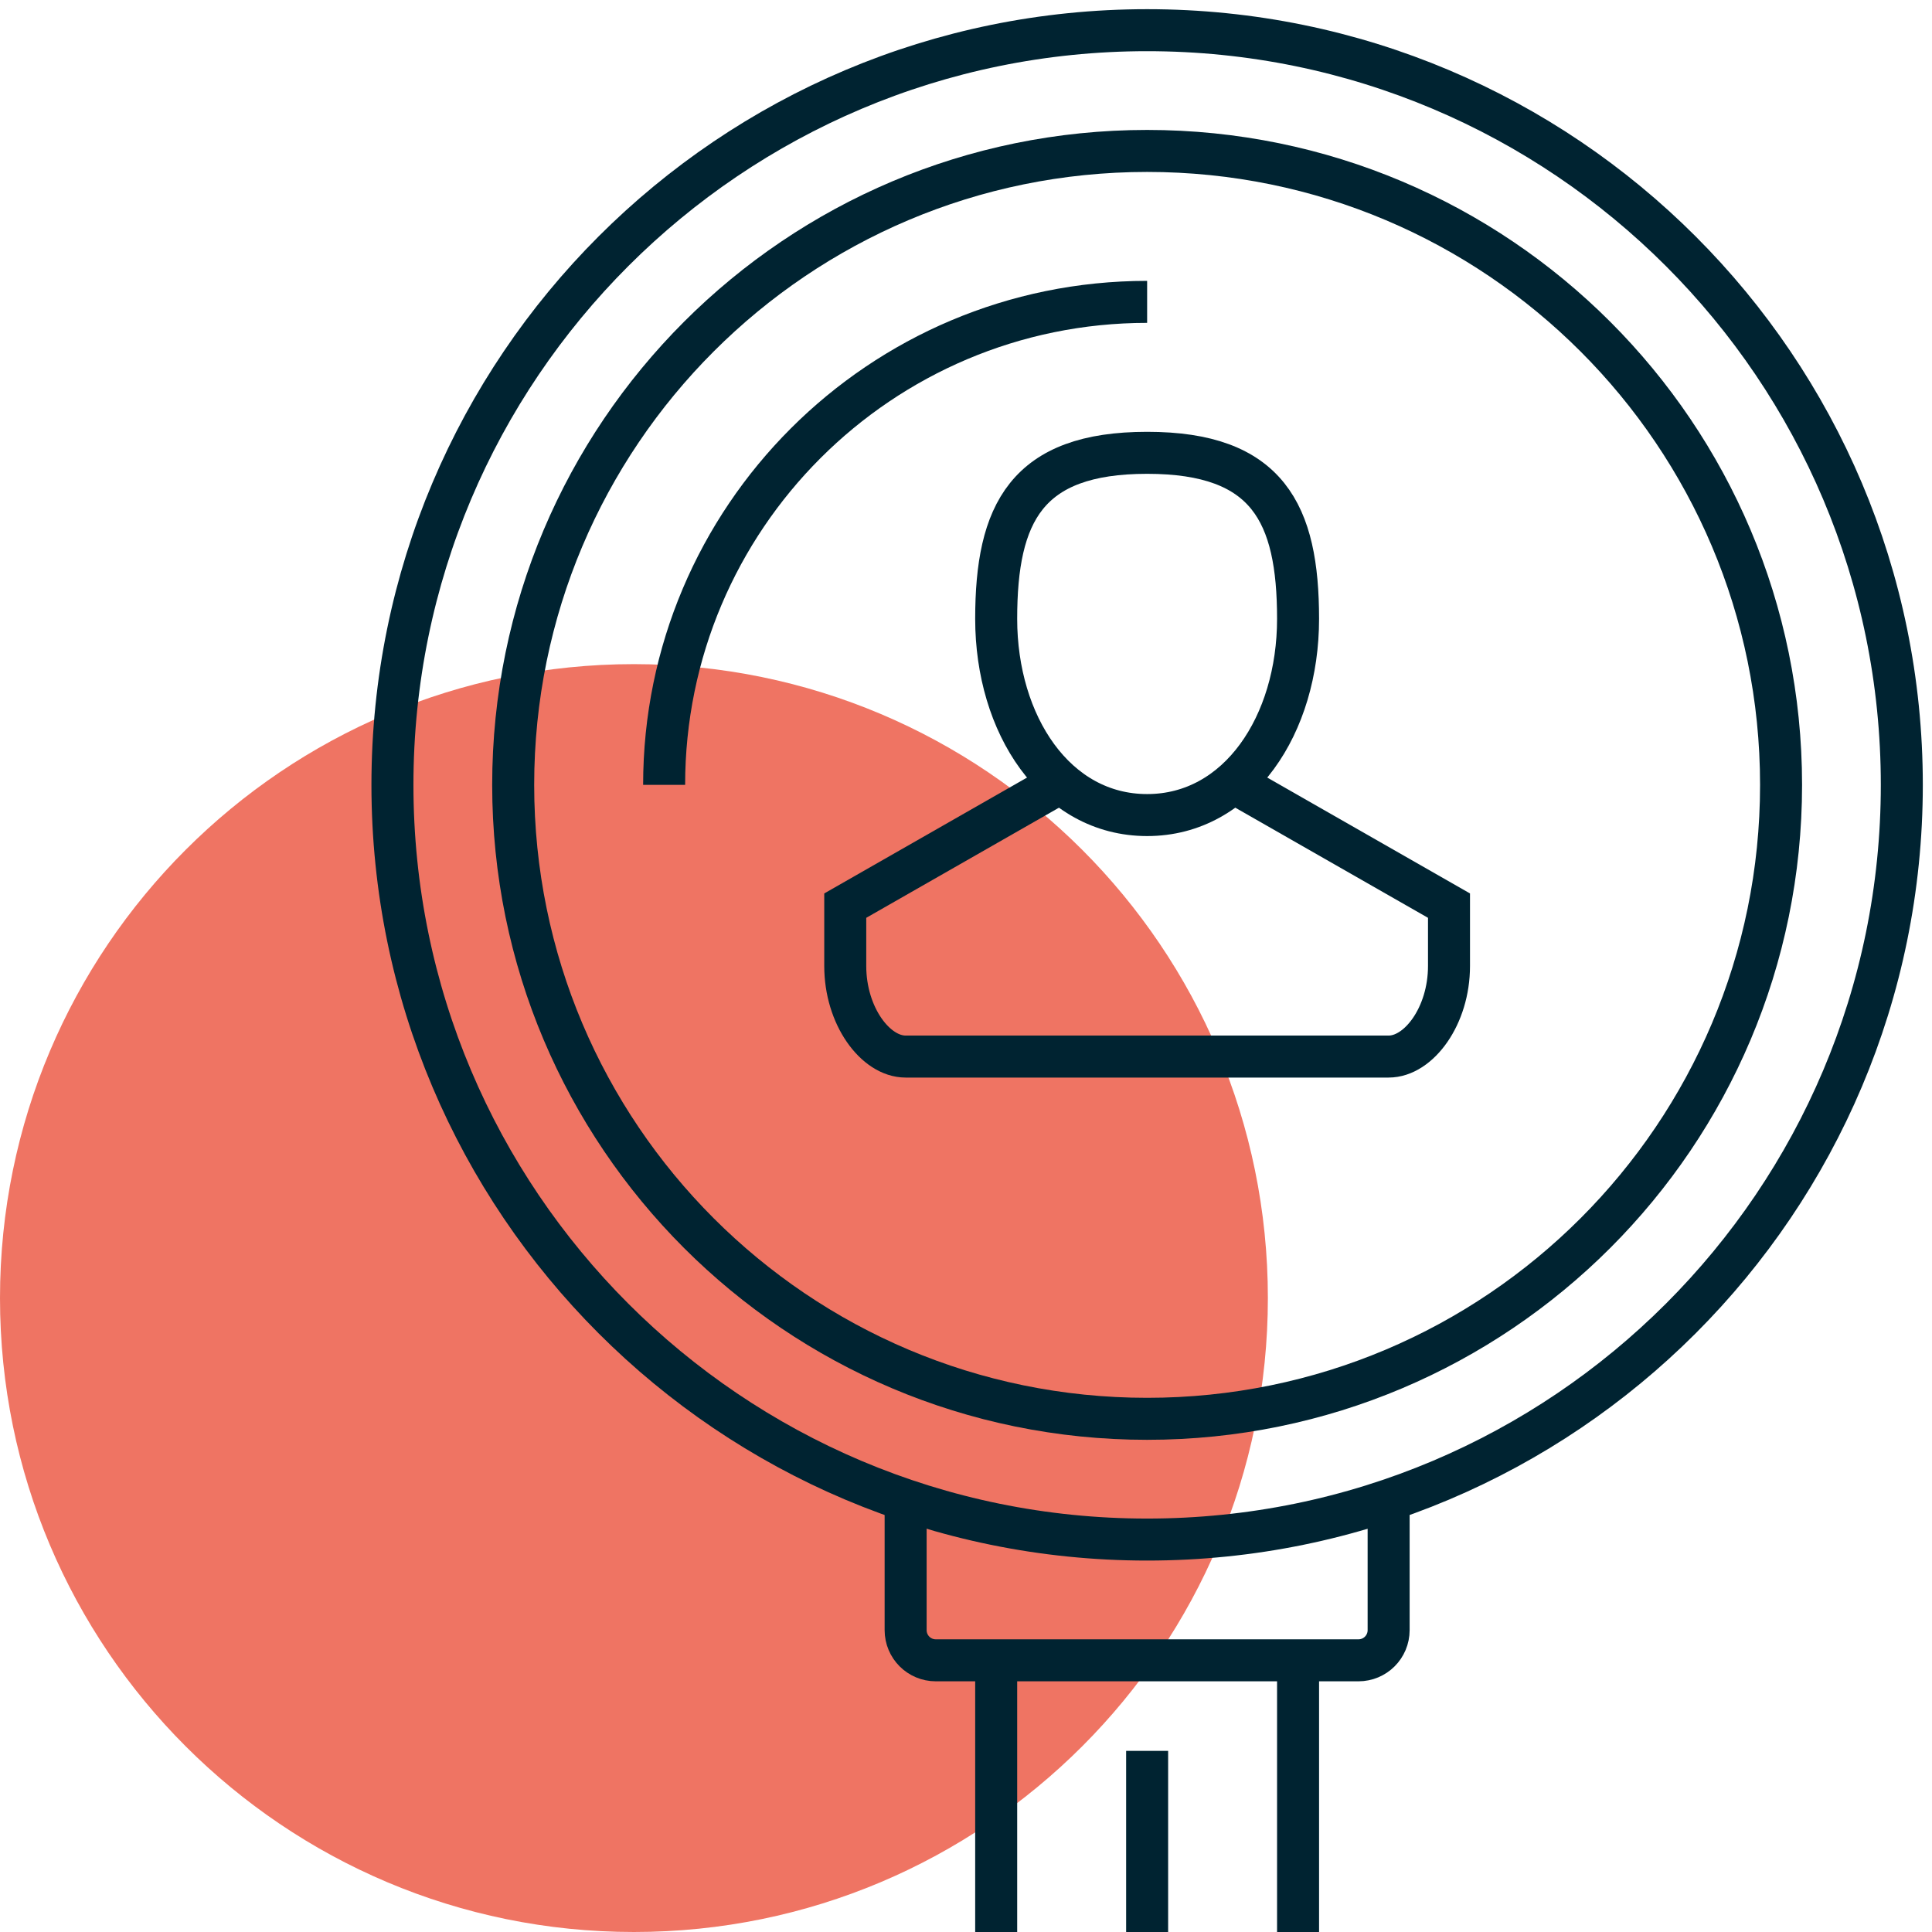 <svg width="138" height="138" viewBox="0 0 138 138" fill="none" xmlns="http://www.w3.org/2000/svg">
<path d="M45.281 138C70.289 138 90.562 117.727 90.562 92.719C90.562 67.711 70.289 47.438 45.281 47.438C20.273 47.438 0 67.711 0 92.719C0 117.727 20.273 138 45.281 138Z" fill="#EF7463"/>
<path d="M71.156 138V118.594" stroke="#002331" stroke-width="3" stroke-miterlimit="10"/>
<path d="M92.719 118.594V138" stroke="#002331" stroke-width="3" stroke-miterlimit="10"/>
<path d="M99.188 107.812V116.438C99.188 117.63 98.224 118.594 97.031 118.594H66.844C65.651 118.594 64.688 117.63 64.688 116.438V107.812" stroke="#002331" stroke-width="3" stroke-miterlimit="10"/>
<path d="M81.938 109.969C111.709 109.969 135.844 85.834 135.844 56.062C135.844 26.291 111.709 2.156 81.938 2.156C52.166 2.156 28.031 26.291 28.031 56.062C28.031 85.834 52.166 109.969 81.938 109.969Z" stroke="#002331" stroke-width="3" stroke-miterlimit="10"/>
<path d="M92.719 44.203C92.719 51.75 88.486 58.219 81.938 58.219C75.389 58.219 71.156 51.75 71.156 44.203C71.156 36.656 73.312 32.344 81.938 32.344C90.562 32.344 92.719 36.656 92.719 44.203Z" stroke="#002331" stroke-width="3" stroke-miterlimit="10"/>
<path d="M88.406 56.062L103.5 64.688C103.5 64.688 103.5 65.429 103.5 69C103.5 72.571 101.344 75.469 99.188 75.469H64.688C62.531 75.469 60.375 72.571 60.375 69C60.375 65.429 60.375 64.688 60.375 64.688L75.469 56.062" stroke="#002331" stroke-width="3" stroke-miterlimit="10"/>
<path d="M81.938 125.062V138" stroke="#002331" stroke-width="3" stroke-miterlimit="10"/>
<path d="M81.938 101.344C106.946 101.344 127.219 81.071 127.219 56.062C127.219 31.054 106.946 10.781 81.938 10.781C56.929 10.781 36.656 31.054 36.656 56.062C36.656 81.071 56.929 101.344 81.938 101.344Z" stroke="#002331" stroke-width="3" stroke-miterlimit="10"/>
<path d="M47.438 56.062C47.438 37.008 62.885 21.562 81.938 21.562" stroke="#002331" stroke-width="3" stroke-miterlimit="10"/>
</svg>
